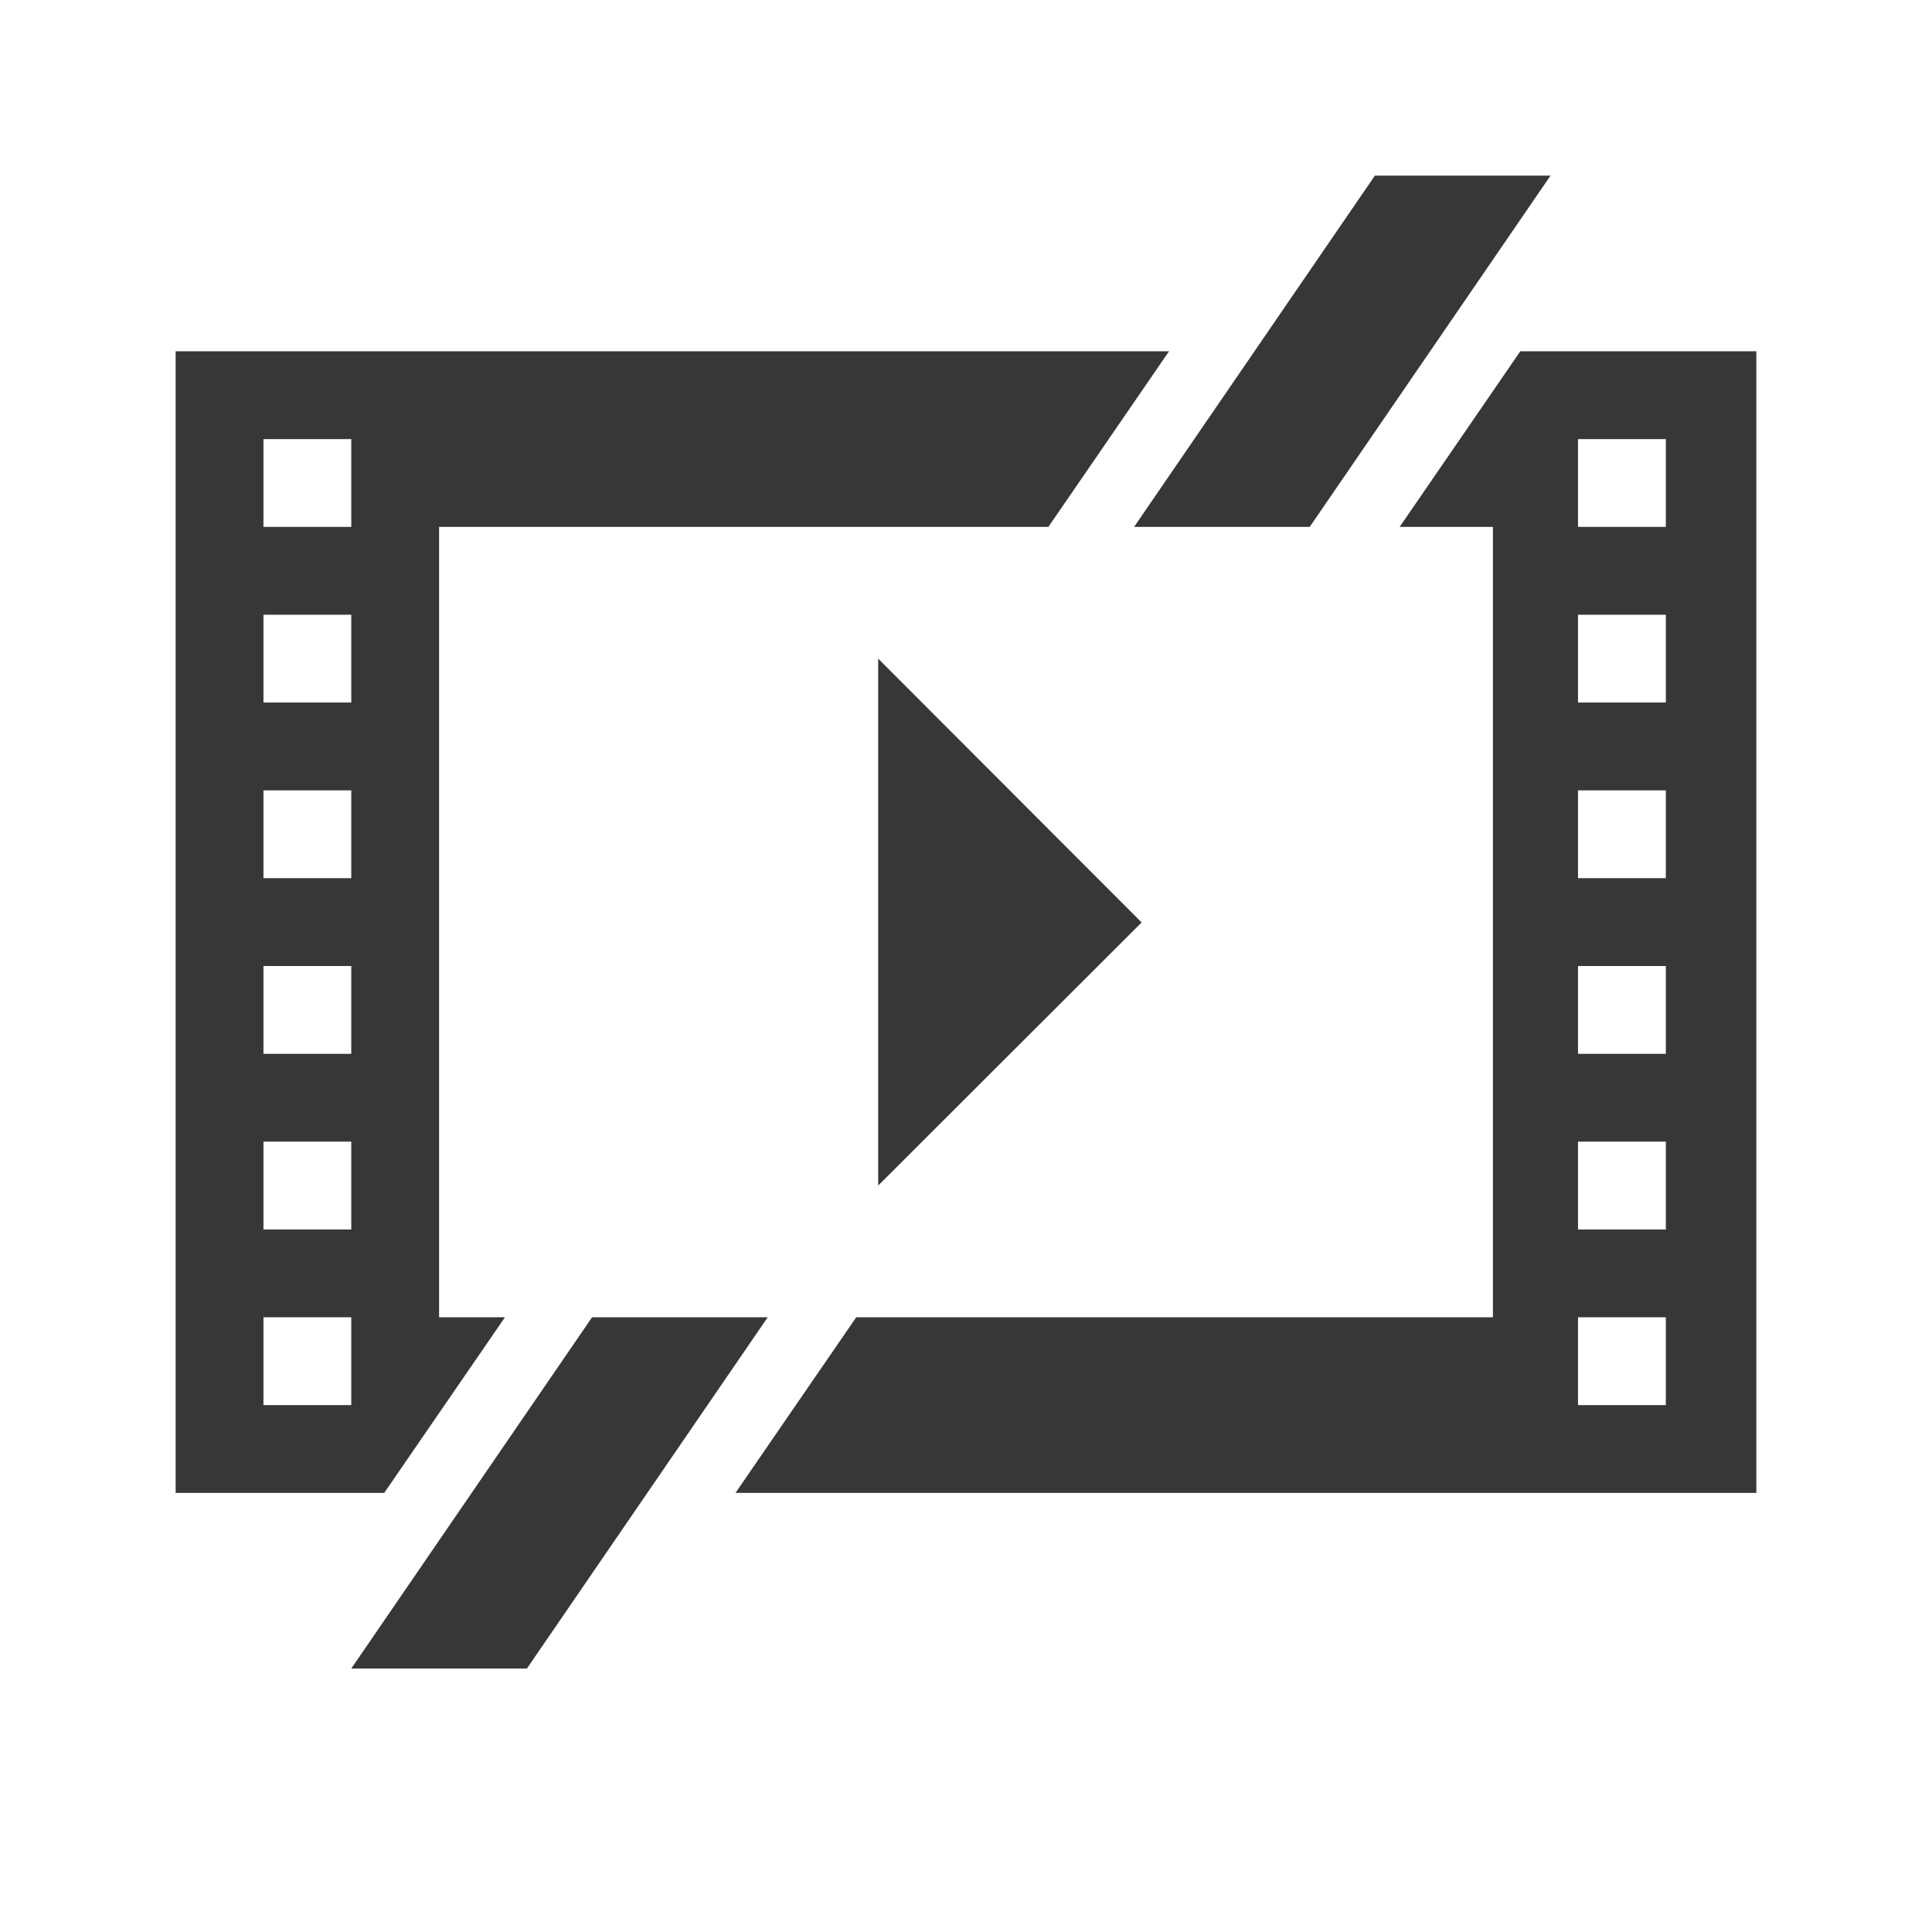 <?xml version="1.0" encoding="UTF-8" standalone="no"?>
<!-- Created with Inkscape (http://www.inkscape.org/) -->

<svg
   xmlns:dc="http://purl.org/dc/elements/1.1/"
   xmlns:cc="http://creativecommons.org/ns#"
   xmlns:rdf="http://www.w3.org/1999/02/22-rdf-syntax-ns#"
   xmlns:svg="http://www.w3.org/2000/svg"
   xmlns="http://www.w3.org/2000/svg"
   xmlns:sodipodi="http://sodipodi.sourceforge.net/DTD/sodipodi-0.dtd"
   xmlns:inkscape="http://www.inkscape.org/namespaces/inkscape"
   version="1.1"
   width="22"
   height="22"
   id="svg6190"
   inkscape:version="0.92.1 r15371"
   sodipodi:docname="dark_dropframe.svg"
   inkscape:export-filename="../light_addblankframe.png"
   inkscape:export-xdpi="90"
   inkscape:export-ydpi="90">
  <sodipodi:namedview
     pagecolor="#ffffff"
     bordercolor="#666666"
     borderopacity="1"
     objecttolerance="10"
     gridtolerance="10"
     guidetolerance="10"
     inkscape:pageopacity="0"
     inkscape:pageshadow="2"
     inkscape:window-width="1884"
     inkscape:window-height="1051"
     id="namedview4440"
     showgrid="true"
     inkscape:zoom="16"
     inkscape:cx="-10.601502"
     inkscape:cy="8.9823248"
     inkscape:window-x="0"
     inkscape:window-y="0"
     inkscape:window-maximized="1"
     inkscape:current-layer="layer1"
     inkscape:snap-bbox="true">
    <inkscape:grid
       type="xygrid"
       id="grid3250" />
  </sodipodi:namedview>
  <defs
     id="defs6194" />
  <g
     inkscape:groupmode="layer"
     id="layer1"
     inkscape:label="Layer 1">
    <path
       style="color:#000000;display:inline;overflow:visible;visibility:visible;fill:#373737;fill-opacity:1;fill-rule:nonzero;stroke:none;stroke-width:1;marker:none;enable-background:accumulate"
       d="m 10,7.5 0,6 3,-2.996 z"
       id="path3308"
       inkscape:connector-curvature="0"
       inkscape:export-filename="/home/tyyppi/krita/animation/calligra/krita/pics/dark_playpause.png"
       inkscape:export-xdpi="90"
       inkscape:export-ydpi="90"
       sodipodi:nodetypes="cccc" />
    <path
       id="path6348-2"
       d="M 2,4 2,6 2,17 4,17 4.375,17 5.75,15 5,15 5,6 11.938,6 13.312,4 4,4 2,4 Z M 17.312,4 15.938,6 17,6 17,15 9.75,15 8.375,17 20,17 20,15 20,6 20,4 18,4 17.312,4 Z M 3,5 4,5 4,6 3,6 3,5 Z m 14.969,0 1,0 0,1 -1,0 0,-1 z M 3,7 4,7 4,8 3,8 3,7 Z m 14.969,0 1,0 0,1 -1,0 0,-1 z M 3,9 4,9 4,10 3,10 3,9 Z m 14.969,0 1,0 0,1 -1,0 0,-1 z M 3,11 l 1,0 0,1 -1,0 0,-1 z m 14.969,0 1,0 0,1 -1,0 0,-1 z M 3,13 l 1,0 0,1 -1,0 0,-1 z m 14.969,0 1,0 0,1 -1,0 0,-1 z M 3,15 l 1,0 0,1 -1,0 0,-1 z m 14.969,0 1,0 0,1 -1,0 0,-1 z"
       style="color:#000000;display:inline;overflow:visible;visibility:visible;fill:#373737;fill-opacity:1;fill-rule:nonzero;stroke:none;stroke-width:1;marker:none;enable-background:accumulate"
       inkscape:connector-curvature="0" />
    <path
       style="color:#000000;display:inline;overflow:visible;visibility:visible;fill:#373737;fill-opacity:1;fill-rule:nonzero;stroke:none;stroke-width:1;marker:none;enable-background:accumulate"
       d="m 15.656,2 -2.742,4 2,0 2.742,-4 -2,0 z M 6.742,15 4,19 l 2,0 2.742,-4 -2,0 z"
       id="path3370"
       inkscape:connector-curvature="0" />
  </g>
</svg>
